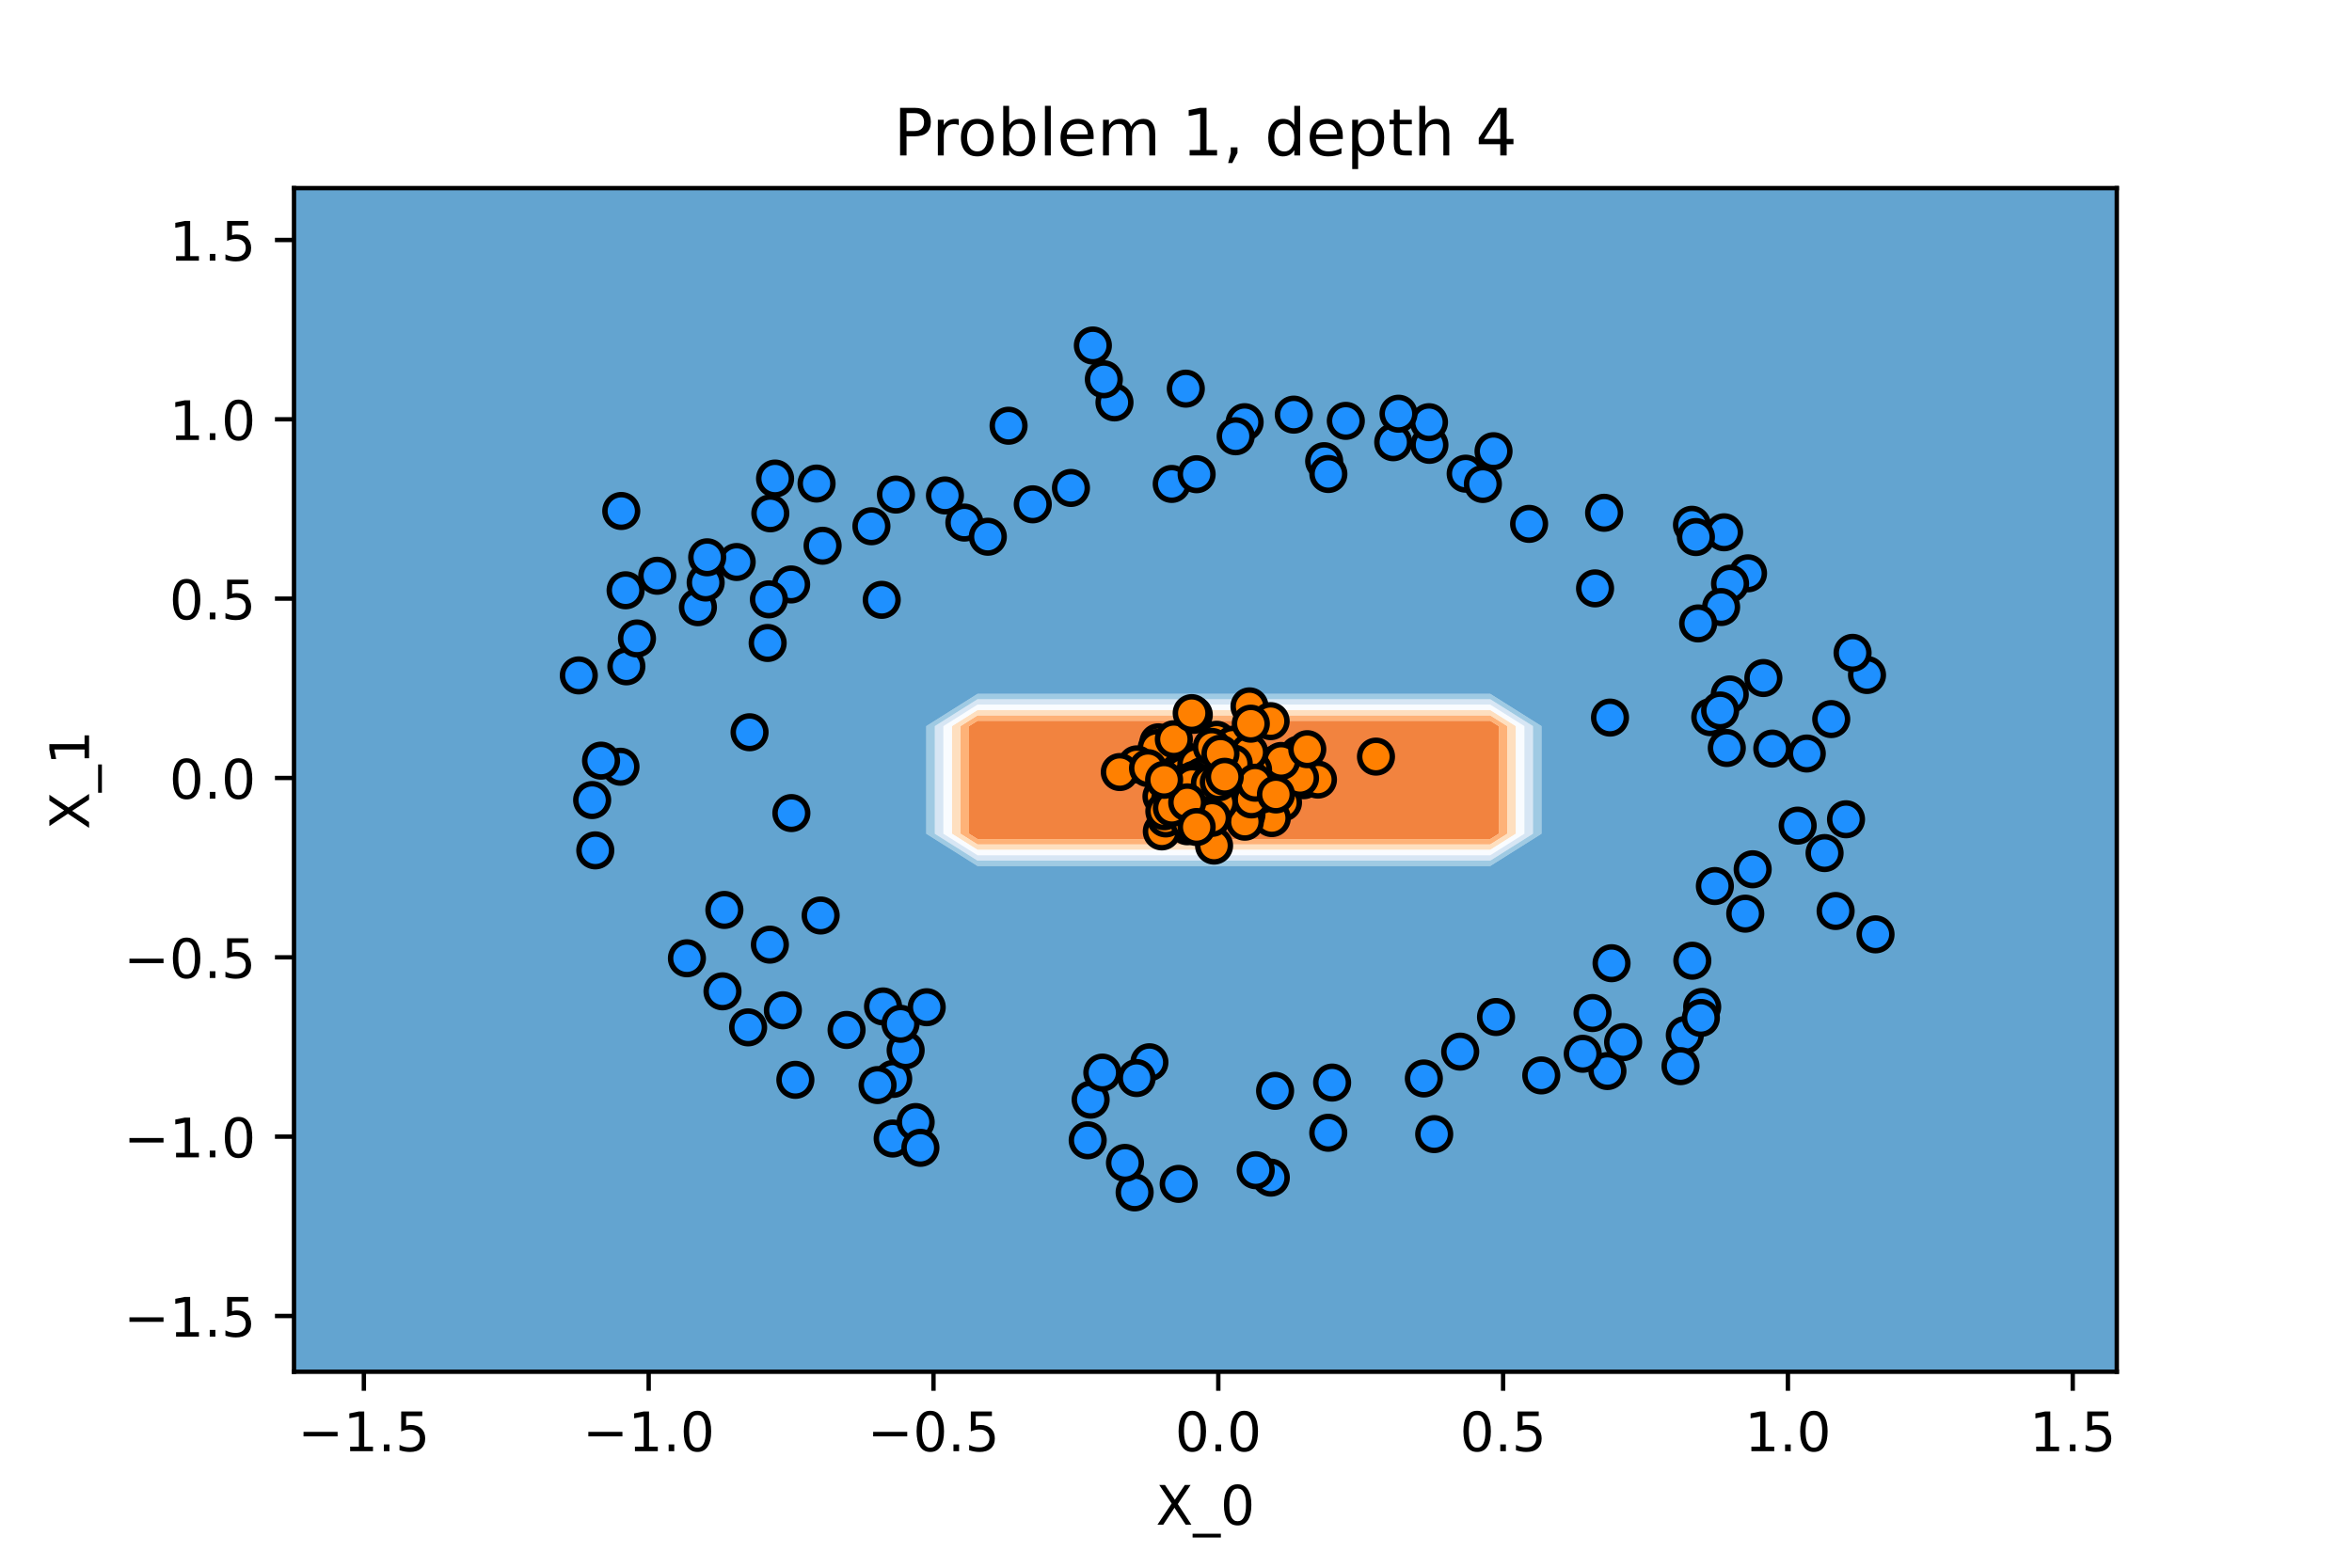 <?xml version="1.0" encoding="utf-8" standalone="no"?>
<!DOCTYPE svg PUBLIC "-//W3C//DTD SVG 1.1//EN"
  "http://www.w3.org/Graphics/SVG/1.1/DTD/svg11.dtd">
<!-- Created with matplotlib (https://matplotlib.org/) -->
<svg height="288pt" version="1.1" viewBox="0 0 432 288" width="432pt" xmlns="http://www.w3.org/2000/svg" xmlns:xlink="http://www.w3.org/1999/xlink">
 <defs>
  <style type="text/css">*{stroke-linecap:butt;stroke-linejoin:round;}</style>
 </defs>
 <g id="figure_1">
  <g id="patch_1">
   <path d="M 0 288 
L 432 288 
L 432 0 
L 0 0 
z
" style="fill:#ffffff;"/>
  </g>
  <g id="axes_1">
   <g id="patch_2">
    <path d="M 54 252 
L 388.8 252 
L 388.8 34.56 
L 54 34.56 
z
" style="fill:#ffffff;"/>
   </g>
   <g id="PathCollection_1">
    <path clip-path="url(#p5d36cb0324)" d="M 179.55 154.152 
L 190.012 154.152 
L 200.475 154.152 
L 210.938 154.152 
L 221.4 154.152 
L 231.863 154.152 
L 242.325 154.152 
L 252.787 154.152 
L 263.25 154.152 
L 273.712 154.152 
L 275.282 153.164 
L 275.282 146.575 
L 275.282 139.985 
L 275.282 133.396 
L 273.712 132.408 
L 263.25 132.408 
L 252.787 132.408 
L 242.325 132.408 
L 231.863 132.408 
L 221.4 132.408 
L 210.938 132.408 
L 200.475 132.408 
L 190.012 132.408 
L 179.55 132.408 
L 177.981 133.396 
L 177.981 139.985 
L 177.981 146.575 
L 177.981 153.164 
z
" style="fill:#ee6410;fill-opacity:0.8;"/>
   </g>
   <g id="PathCollection_2">
    <path clip-path="url(#p5d36cb0324)" d="M 179.55 155.14 
L 190.012 155.14 
L 200.475 155.14 
L 210.938 155.14 
L 221.4 155.14 
L 231.863 155.14 
L 242.325 155.14 
L 252.787 155.14 
L 263.25 155.14 
L 273.712 155.14 
L 276.851 153.164 
L 276.851 146.575 
L 276.851 139.985 
L 276.851 133.396 
L 273.712 131.42 
L 263.25 131.42 
L 252.787 131.42 
L 242.325 131.42 
L 231.863 131.42 
L 221.4 131.42 
L 210.938 131.42 
L 200.475 131.42 
L 190.012 131.42 
L 179.55 131.42 
L 176.411 133.396 
L 176.411 139.985 
L 176.411 146.575 
L 176.411 153.164 
z
M 177.981 153.164 
L 177.981 146.575 
L 177.981 139.985 
L 177.981 133.396 
L 179.55 132.408 
L 190.012 132.408 
L 200.475 132.408 
L 210.938 132.408 
L 221.4 132.408 
L 231.863 132.408 
L 242.325 132.408 
L 252.787 132.408 
L 263.25 132.408 
L 273.712 132.408 
L 275.282 133.396 
L 275.282 139.985 
L 275.282 146.575 
L 275.282 153.164 
L 273.712 154.152 
L 263.25 154.152 
L 252.787 154.152 
L 242.325 154.152 
L 231.863 154.152 
L 221.4 154.152 
L 210.938 154.152 
L 200.475 154.152 
L 190.012 154.152 
L 179.55 154.152 
z
" style="fill:#fd9f56;fill-opacity:0.8;"/>
   </g>
   <g id="PathCollection_3">
    <path clip-path="url(#p5d36cb0324)" d="M 179.55 156.129 
L 190.012 156.129 
L 200.475 156.129 
L 210.938 156.129 
L 221.4 156.129 
L 231.863 156.129 
L 242.325 156.129 
L 252.787 156.129 
L 263.25 156.129 
L 273.712 156.129 
L 278.421 153.164 
L 278.421 146.575 
L 278.421 139.985 
L 278.421 133.396 
L 273.712 130.431 
L 263.25 130.431 
L 252.787 130.431 
L 242.325 130.431 
L 231.863 130.431 
L 221.4 130.431 
L 210.938 130.431 
L 200.475 130.431 
L 190.012 130.431 
L 179.55 130.431 
L 174.842 133.396 
L 174.842 139.985 
L 174.842 146.575 
L 174.842 153.164 
z
M 176.411 153.164 
L 176.411 146.575 
L 176.411 139.985 
L 176.411 133.396 
L 179.55 131.42 
L 190.012 131.42 
L 200.475 131.42 
L 210.938 131.42 
L 221.4 131.42 
L 231.863 131.42 
L 242.325 131.42 
L 252.787 131.42 
L 263.25 131.42 
L 273.712 131.42 
L 276.851 133.396 
L 276.851 139.985 
L 276.851 146.575 
L 276.851 153.164 
L 273.712 155.14 
L 263.25 155.14 
L 252.787 155.14 
L 242.325 155.14 
L 231.863 155.14 
L 221.4 155.14 
L 210.938 155.14 
L 200.475 155.14 
L 190.012 155.14 
L 179.55 155.14 
z
" style="fill:#fdd7af;fill-opacity:0.8;"/>
   </g>
   <g id="PathCollection_4">
    <path clip-path="url(#p5d36cb0324)" d="M 179.55 157.117 
L 190.012 157.117 
L 200.475 157.117 
L 210.938 157.117 
L 221.4 157.117 
L 231.863 157.117 
L 242.325 157.117 
L 252.787 157.117 
L 263.25 157.117 
L 273.712 157.117 
L 279.99 153.164 
L 279.99 146.575 
L 279.99 139.985 
L 279.99 133.396 
L 273.712 129.443 
L 263.25 129.443 
L 252.787 129.443 
L 242.325 129.443 
L 231.863 129.443 
L 221.4 129.443 
L 210.938 129.443 
L 200.475 129.443 
L 190.012 129.443 
L 179.55 129.443 
L 173.273 133.396 
L 173.273 139.985 
L 173.273 146.575 
L 173.273 153.164 
z
M 174.842 153.164 
L 174.842 146.575 
L 174.842 139.985 
L 174.842 133.396 
L 179.55 130.431 
L 190.012 130.431 
L 200.475 130.431 
L 210.938 130.431 
L 221.4 130.431 
L 231.863 130.431 
L 242.325 130.431 
L 252.787 130.431 
L 263.25 130.431 
L 273.712 130.431 
L 278.421 133.396 
L 278.421 139.985 
L 278.421 146.575 
L 278.421 153.164 
L 273.712 156.129 
L 263.25 156.129 
L 252.787 156.129 
L 242.325 156.129 
L 231.863 156.129 
L 221.4 156.129 
L 210.938 156.129 
L 200.475 156.129 
L 190.012 156.129 
L 179.55 156.129 
z
" style="fill:#f7fbff;fill-opacity:0.8;"/>
   </g>
   <g id="PathCollection_5">
    <path clip-path="url(#p5d36cb0324)" d="M 179.55 158.105 
L 190.012 158.105 
L 200.475 158.105 
L 210.938 158.105 
L 221.4 158.105 
L 231.863 158.105 
L 242.325 158.105 
L 252.787 158.105 
L 263.25 158.105 
L 273.712 158.105 
L 281.559 153.164 
L 281.559 146.575 
L 281.559 139.985 
L 281.559 133.396 
L 273.712 128.455 
L 263.25 128.455 
L 252.787 128.455 
L 242.325 128.455 
L 231.863 128.455 
L 221.4 128.455 
L 210.938 128.455 
L 200.475 128.455 
L 190.012 128.455 
L 179.55 128.455 
L 171.703 133.396 
L 171.703 139.985 
L 171.703 146.575 
L 171.703 153.164 
z
M 173.273 153.164 
L 173.273 146.575 
L 173.273 139.985 
L 173.273 133.396 
L 179.55 129.443 
L 190.012 129.443 
L 200.475 129.443 
L 210.938 129.443 
L 221.4 129.443 
L 231.863 129.443 
L 242.325 129.443 
L 252.787 129.443 
L 263.25 129.443 
L 273.712 129.443 
L 279.99 133.396 
L 279.99 139.985 
L 279.99 146.575 
L 279.99 153.164 
L 273.712 157.117 
L 263.25 157.117 
L 252.787 157.117 
L 242.325 157.117 
L 231.863 157.117 
L 221.4 157.117 
L 210.938 157.117 
L 200.475 157.117 
L 190.012 157.117 
L 179.55 157.117 
z
" style="fill:#cde0f1;fill-opacity:0.8;"/>
   </g>
   <g id="PathCollection_6">
    <path clip-path="url(#p5d36cb0324)" d="M 179.55 159.094 
L 190.012 159.094 
L 200.475 159.094 
L 210.938 159.094 
L 221.4 159.094 
L 231.863 159.094 
L 242.325 159.094 
L 252.787 159.094 
L 263.25 159.094 
L 273.712 159.094 
L 283.129 153.164 
L 283.129 146.575 
L 283.129 139.985 
L 283.129 133.396 
L 273.712 127.466 
L 263.25 127.466 
L 252.787 127.466 
L 242.325 127.466 
L 231.863 127.466 
L 221.4 127.466 
L 210.938 127.466 
L 200.475 127.466 
L 190.012 127.466 
L 179.55 127.466 
L 170.134 133.396 
L 170.134 139.985 
L 170.134 146.575 
L 170.134 153.164 
z
M 171.703 153.164 
L 171.703 146.575 
L 171.703 139.985 
L 171.703 133.396 
L 179.55 128.455 
L 190.012 128.455 
L 200.475 128.455 
L 210.938 128.455 
L 221.4 128.455 
L 231.863 128.455 
L 242.325 128.455 
L 252.787 128.455 
L 263.25 128.455 
L 273.712 128.455 
L 281.559 133.396 
L 281.559 139.985 
L 281.559 146.575 
L 281.559 153.164 
L 273.712 158.105 
L 263.25 158.105 
L 252.787 158.105 
L 242.325 158.105 
L 231.863 158.105 
L 221.4 158.105 
L 210.938 158.105 
L 200.475 158.105 
L 190.012 158.105 
L 179.55 158.105 
z
" style="fill:#87bddc;fill-opacity:0.8;"/>
   </g>
   <g id="PathCollection_7">
    <path clip-path="url(#p5d36cb0324)" d="M 64.463 252 
L 74.925 252 
L 85.388 252 
L 95.85 252 
L 106.312 252 
L 116.775 252 
L 127.237 252 
L 137.7 252 
L 148.162 252 
L 158.625 252 
L 169.088 252 
L 179.55 252 
L 190.012 252 
L 200.475 252 
L 210.938 252 
L 221.4 252 
L 231.863 252 
L 242.325 252 
L 252.787 252 
L 263.25 252 
L 273.712 252 
L 284.175 252 
L 294.637 252 
L 305.1 252 
L 315.562 252 
L 326.025 252 
L 336.488 252 
L 346.95 252 
L 357.413 252 
L 367.875 252 
L 378.337 252 
L 388.8 252 
L 388.8 245.411 
L 388.8 238.822 
L 388.8 232.233 
L 388.8 225.644 
L 388.8 219.055 
L 388.8 212.465 
L 388.8 205.876 
L 388.8 199.287 
L 388.8 192.698 
L 388.8 186.109 
L 388.8 179.52 
L 388.8 172.931 
L 388.8 166.342 
L 388.8 159.753 
L 388.8 153.164 
L 388.8 146.575 
L 388.8 139.985 
L 388.8 133.396 
L 388.8 126.807 
L 388.8 120.218 
L 388.8 113.629 
L 388.8 107.04 
L 388.8 100.451 
L 388.8 93.862 
L 388.8 87.273 
L 388.8 80.684 
L 388.8 74.095 
L 388.8 67.505 
L 388.8 60.916 
L 388.8 54.327 
L 388.8 47.738 
L 388.8 41.149 
L 388.8 34.56 
L 378.337 34.56 
L 367.875 34.56 
L 357.413 34.56 
L 346.95 34.56 
L 336.488 34.56 
L 326.025 34.56 
L 315.562 34.56 
L 305.1 34.56 
L 294.637 34.56 
L 284.175 34.56 
L 273.712 34.56 
L 263.25 34.56 
L 252.787 34.56 
L 242.325 34.56 
L 231.863 34.56 
L 221.4 34.56 
L 210.938 34.56 
L 200.475 34.56 
L 190.012 34.56 
L 179.55 34.56 
L 169.088 34.56 
L 158.625 34.56 
L 148.162 34.56 
L 137.7 34.56 
L 127.237 34.56 
L 116.775 34.56 
L 106.312 34.56 
L 95.85 34.56 
L 85.388 34.56 
L 74.925 34.56 
L 64.463 34.56 
L 54 34.56 
L 54 41.149 
L 54 47.738 
L 54 54.327 
L 54 60.916 
L 54 67.505 
L 54 74.095 
L 54 80.684 
L 54 87.273 
L 54 93.862 
L 54 100.451 
L 54 107.04 
L 54 113.629 
L 54 120.218 
L 54 126.807 
L 54 133.396 
L 54 139.985 
L 54 146.575 
L 54 153.164 
L 54 159.753 
L 54 166.342 
L 54 172.931 
L 54 179.52 
L 54 186.109 
L 54 192.698 
L 54 199.287 
L 54 205.876 
L 54 212.465 
L 54 219.055 
L 54 225.644 
L 54 232.233 
L 54 238.822 
L 54 245.411 
L 54 252 
z
M 170.134 153.164 
L 170.134 146.575 
L 170.134 139.985 
L 170.134 133.396 
L 179.55 127.466 
L 190.012 127.466 
L 200.475 127.466 
L 210.938 127.466 
L 221.4 127.466 
L 231.863 127.466 
L 242.325 127.466 
L 252.787 127.466 
L 263.25 127.466 
L 273.712 127.466 
L 283.129 133.396 
L 283.129 139.985 
L 283.129 146.575 
L 283.129 153.164 
L 273.712 159.094 
L 263.25 159.094 
L 252.787 159.094 
L 242.325 159.094 
L 231.863 159.094 
L 221.4 159.094 
L 210.938 159.094 
L 200.475 159.094 
L 190.012 159.094 
L 179.55 159.094 
z
" style="fill:#3d8dc4;fill-opacity:0.8;"/>
   </g>
   <g id="PathCollection_8">
    <defs>
     <path d="M 0 3 
C 0.796 3 1.559 2.684 2.121 2.121 
C 2.684 1.559 3 0.796 3 -0 
C 3 -0.796 2.684 -1.559 2.121 -2.121 
C 1.559 -2.684 0.796 -3 0 -3 
C -0.796 -3 -1.559 -2.684 -2.121 -2.121 
C -2.684 -1.559 -3 -0.796 -3 0 
C -3 0.796 -2.684 1.559 -2.121 2.121 
C -1.559 2.684 -0.796 3 0 3 
z
" id="C0_0_20c6070619"/>
    </defs>
    <g clip-path="url(#p5d36cb0324)">
     <use style="fill:#1e90ff;stroke:#000000;" x="115.051" xlink:href="#C0_0_20c6070619" y="122.412"/>
    </g>
    <g clip-path="url(#p5d36cb0324)">
     <use style="fill:#ff8000;stroke:#000000;" x="223.752" xlink:href="#C0_0_20c6070619" y="143.205"/>
    </g>
    <g clip-path="url(#p5d36cb0324)">
     <use style="fill:#1e90ff;stroke:#000000;" x="295.998" xlink:href="#C0_0_20c6070619" y="176.953"/>
    </g>
    <g clip-path="url(#p5d36cb0324)">
     <use style="fill:#1e90ff;stroke:#000000;" x="200.321" xlink:href="#C0_0_20c6070619" y="202.02"/>
    </g>
    <g clip-path="url(#p5d36cb0324)">
     <use style="fill:#1e90ff;stroke:#000000;" x="274.782" xlink:href="#C0_0_20c6070619" y="186.835"/>
    </g>
    <g clip-path="url(#p5d36cb0324)">
     <use style="fill:#1e90ff;stroke:#000000;" x="310.834" xlink:href="#C0_0_20c6070619" y="176.495"/>
    </g>
    <g clip-path="url(#p5d36cb0324)">
     <use style="fill:#1e90ff;stroke:#000000;" x="292.971" xlink:href="#C0_0_20c6070619" y="108.091"/>
    </g>
    <g clip-path="url(#p5d36cb0324)">
     <use style="fill:#ff8000;stroke:#000000;" x="224.705" xlink:href="#C0_0_20c6070619" y="146.676"/>
    </g>
    <g clip-path="url(#p5d36cb0324)">
     <use style="fill:#1e90ff;stroke:#000000;" x="162.191" xlink:href="#C0_0_20c6070619" y="184.894"/>
    </g>
    <g clip-path="url(#p5d36cb0324)">
     <use style="fill:#ff8000;stroke:#000000;" x="212.988" xlink:href="#C0_0_20c6070619" y="142.025"/>
    </g>
    <g clip-path="url(#p5d36cb0324)">
     <use style="fill:#ff8000;stroke:#000000;" x="226.025" xlink:href="#C0_0_20c6070619" y="139.112"/>
    </g>
    <g clip-path="url(#p5d36cb0324)">
     <use style="fill:#1e90ff;stroke:#000000;" x="199.782" xlink:href="#C0_0_20c6070619" y="209.485"/>
    </g>
    <g clip-path="url(#p5d36cb0324)">
     <use style="fill:#1e90ff;stroke:#000000;" x="208.403" xlink:href="#C0_0_20c6070619" y="219.055"/>
    </g>
    <g clip-path="url(#p5d36cb0324)">
     <use style="fill:#1e90ff;stroke:#000000;" x="145.31" xlink:href="#C0_0_20c6070619" y="107.369"/>
    </g>
    <g clip-path="url(#p5d36cb0324)">
     <use style="fill:#1e90ff;stroke:#000000;" x="206.63" xlink:href="#C0_0_20c6070619" y="213.638"/>
    </g>
    <g clip-path="url(#p5d36cb0324)">
     <use style="fill:#ff8000;stroke:#000000;" x="215.306" xlink:href="#C0_0_20c6070619" y="148.229"/>
    </g>
    <g clip-path="url(#p5d36cb0324)">
     <use style="fill:#1e90ff;stroke:#000000;" x="321.919" xlink:href="#C0_0_20c6070619" y="159.691"/>
    </g>
    <g clip-path="url(#p5d36cb0324)">
     <use style="fill:#1e90ff;stroke:#000000;" x="164.058" xlink:href="#C0_0_20c6070619" y="198.21"/>
    </g>
    <g clip-path="url(#p5d36cb0324)">
     <use style="fill:#ff8000;stroke:#000000;" x="230.18" xlink:href="#C0_0_20c6070619" y="142.397"/>
    </g>
    <g clip-path="url(#p5d36cb0324)">
     <use style="fill:#ff8000;stroke:#000000;" x="223.475" xlink:href="#C0_0_20c6070619" y="135.907"/>
    </g>
    <g clip-path="url(#p5d36cb0324)">
     <use style="fill:#ff8000;stroke:#000000;" x="221.476" xlink:href="#C0_0_20c6070619" y="146.722"/>
    </g>
    <g clip-path="url(#p5d36cb0324)">
     <use style="fill:#ff8000;stroke:#000000;" x="232.914" xlink:href="#C0_0_20c6070619" y="141.772"/>
    </g>
    <g clip-path="url(#p5d36cb0324)">
     <use style="fill:#1e90ff;stroke:#000000;" x="337.156" xlink:href="#C0_0_20c6070619" y="167.36"/>
    </g>
    <g clip-path="url(#p5d36cb0324)">
     <use style="fill:#ff8000;stroke:#000000;" x="222.993" xlink:href="#C0_0_20c6070619" y="155.344"/>
    </g>
    <g clip-path="url(#p5d36cb0324)">
     <use style="fill:#1e90ff;stroke:#000000;" x="237.636" xlink:href="#C0_0_20c6070619" y="76.172"/>
    </g>
    <g clip-path="url(#p5d36cb0324)">
     <use style="fill:#ff8000;stroke:#000000;" x="217.085" xlink:href="#C0_0_20c6070619" y="147.079"/>
    </g>
    <g clip-path="url(#p5d36cb0324)">
     <use style="fill:#ff8000;stroke:#000000;" x="214.607" xlink:href="#C0_0_20c6070619" y="137.272"/>
    </g>
    <g clip-path="url(#p5d36cb0324)">
     <use style="fill:#ff8000;stroke:#000000;" x="238.532" xlink:href="#C0_0_20c6070619" y="138.623"/>
    </g>
    <g clip-path="url(#p5d36cb0324)">
     <use style="fill:#1e90ff;stroke:#000000;" x="268.2" xlink:href="#C0_0_20c6070619" y="193.196"/>
    </g>
    <g clip-path="url(#p5d36cb0324)">
     <use style="fill:#1e90ff;stroke:#000000;" x="137.41" xlink:href="#C0_0_20c6070619" y="188.739"/>
    </g>
    <g clip-path="url(#p5d36cb0324)">
     <use style="fill:#ff8000;stroke:#000000;" x="239.687" xlink:href="#C0_0_20c6070619" y="143.162"/>
    </g>
    <g clip-path="url(#p5d36cb0324)">
     <use style="fill:#1e90ff;stroke:#000000;" x="113.963" xlink:href="#C0_0_20c6070619" y="140.857"/>
    </g>
    <g clip-path="url(#p5d36cb0324)">
     <use style="fill:#1e90ff;stroke:#000000;" x="320.558" xlink:href="#C0_0_20c6070619" y="167.849"/>
    </g>
    <g clip-path="url(#p5d36cb0324)">
     <use style="fill:#ff8000;stroke:#000000;" x="225.142" xlink:href="#C0_0_20c6070619" y="141.661"/>
    </g>
    <g clip-path="url(#p5d36cb0324)">
     <use style="fill:#1e90ff;stroke:#000000;" x="298.123" xlink:href="#C0_0_20c6070619" y="191.451"/>
    </g>
    <g clip-path="url(#p5d36cb0324)">
     <use style="fill:#1e90ff;stroke:#000000;" x="149.982" xlink:href="#C0_0_20c6070619" y="88.835"/>
    </g>
    <g clip-path="url(#p5d36cb0324)">
     <use style="fill:#ff8000;stroke:#000000;" x="224.048" xlink:href="#C0_0_20c6070619" y="142.646"/>
    </g>
    <g clip-path="url(#p5d36cb0324)">
     <use style="fill:#ff8000;stroke:#000000;" x="223.812" xlink:href="#C0_0_20c6070619" y="142.733"/>
    </g>
    <g clip-path="url(#p5d36cb0324)">
     <use style="fill:#1e90ff;stroke:#000000;" x="189.691" xlink:href="#C0_0_20c6070619" y="92.649"/>
    </g>
    <g clip-path="url(#p5d36cb0324)">
     <use style="fill:#ff8000;stroke:#000000;" x="238.741" xlink:href="#C0_0_20c6070619" y="141.256"/>
    </g>
    <g clip-path="url(#p5d36cb0324)">
     <use style="fill:#ff8000;stroke:#000000;" x="223.181" xlink:href="#C0_0_20c6070619" y="141.123"/>
    </g>
    <g clip-path="url(#p5d36cb0324)">
     <use style="fill:#1e90ff;stroke:#000000;" x="336.351" xlink:href="#C0_0_20c6070619" y="132.101"/>
    </g>
    <g clip-path="url(#p5d36cb0324)">
     <use style="fill:#1e90ff;stroke:#000000;" x="269.208" xlink:href="#C0_0_20c6070619" y="87.02"/>
    </g>
    <g clip-path="url(#p5d36cb0324)">
     <use style="fill:#ff8000;stroke:#000000;" x="224.979" xlink:href="#C0_0_20c6070619" y="144.955"/>
    </g>
    <g clip-path="url(#p5d36cb0324)">
     <use style="fill:#ff8000;stroke:#000000;" x="239.433" xlink:href="#C0_0_20c6070619" y="143.33"/>
    </g>
    <g clip-path="url(#p5d36cb0324)">
     <use style="fill:#ff8000;stroke:#000000;" x="218.401" xlink:href="#C0_0_20c6070619" y="141.3"/>
    </g>
    <g clip-path="url(#p5d36cb0324)">
     <use style="fill:#ff8000;stroke:#000000;" x="252.731" xlink:href="#C0_0_20c6070619" y="138.998"/>
    </g>
    <g clip-path="url(#p5d36cb0324)">
     <use style="fill:#ff8000;stroke:#000000;" x="223.175" xlink:href="#C0_0_20c6070619" y="140.469"/>
    </g>
    <g clip-path="url(#p5d36cb0324)">
     <use style="fill:#1e90ff;stroke:#000000;" x="233.411" xlink:href="#C0_0_20c6070619" y="216.341"/>
    </g>
    <g clip-path="url(#p5d36cb0324)">
     <use style="fill:#1e90ff;stroke:#000000;" x="243.964" xlink:href="#C0_0_20c6070619" y="208.1"/>
    </g>
    <g clip-path="url(#p5d36cb0324)">
     <use style="fill:#ff8000;stroke:#000000;" x="228.378" xlink:href="#C0_0_20c6070619" y="140.694"/>
    </g>
    <g clip-path="url(#p5d36cb0324)">
     <use style="fill:#1e90ff;stroke:#000000;" x="295.243" xlink:href="#C0_0_20c6070619" y="196.762"/>
    </g>
    <g clip-path="url(#p5d36cb0324)">
     <use style="fill:#ff8000;stroke:#000000;" x="229.499" xlink:href="#C0_0_20c6070619" y="129.767"/>
    </g>
    <g clip-path="url(#p5d36cb0324)">
     <use style="fill:#ff8000;stroke:#000000;" x="220.018" xlink:href="#C0_0_20c6070619" y="140.753"/>
    </g>
    <g clip-path="url(#p5d36cb0324)">
     <use style="fill:#ff8000;stroke:#000000;" x="212.171" xlink:href="#C0_0_20c6070619" y="140.624"/>
    </g>
    <g clip-path="url(#p5d36cb0324)">
     <use style="fill:#ff8000;stroke:#000000;" x="225.051" xlink:href="#C0_0_20c6070619" y="143.176"/>
    </g>
    <g clip-path="url(#p5d36cb0324)">
     <use style="fill:#ff8000;stroke:#000000;" x="242.072" xlink:href="#C0_0_20c6070619" y="143.219"/>
    </g>
    <g clip-path="url(#p5d36cb0324)">
     <use style="fill:#1e90ff;stroke:#000000;" x="243.215" xlink:href="#C0_0_20c6070619" y="84.722"/>
    </g>
    <g clip-path="url(#p5d36cb0324)">
     <use style="fill:#ff8000;stroke:#000000;" x="229.221" xlink:href="#C0_0_20c6070619" y="145.473"/>
    </g>
    <g clip-path="url(#p5d36cb0324)">
     <use style="fill:#1e90ff;stroke:#000000;" x="141.487" xlink:href="#C0_0_20c6070619" y="94.303"/>
    </g>
    <g clip-path="url(#p5d36cb0324)">
     <use style="fill:#ff8000;stroke:#000000;" x="224.309" xlink:href="#C0_0_20c6070619" y="143.109"/>
    </g>
    <g clip-path="url(#p5d36cb0324)">
     <use style="fill:#1e90ff;stroke:#000000;" x="155.494" xlink:href="#C0_0_20c6070619" y="189.211"/>
    </g>
    <g clip-path="url(#p5d36cb0324)">
     <use style="fill:#1e90ff;stroke:#000000;" x="321.067" xlink:href="#C0_0_20c6070619" y="105.324"/>
    </g>
    <g clip-path="url(#p5d36cb0324)">
     <use style="fill:#1e90ff;stroke:#000000;" x="146.089" xlink:href="#C0_0_20c6070619" y="198.379"/>
    </g>
    <g clip-path="url(#p5d36cb0324)">
     <use style="fill:#ff8000;stroke:#000000;" x="228.574" xlink:href="#C0_0_20c6070619" y="139.742"/>
    </g>
    <g clip-path="url(#p5d36cb0324)">
     <use style="fill:#1e90ff;stroke:#000000;" x="143.793" xlink:href="#C0_0_20c6070619" y="185.602"/>
    </g>
    <g clip-path="url(#p5d36cb0324)">
     <use style="fill:#ff8000;stroke:#000000;" x="215.753" xlink:href="#C0_0_20c6070619" y="142.249"/>
    </g>
    <g clip-path="url(#p5d36cb0324)">
     <use style="fill:#1e90ff;stroke:#000000;" x="109.341" xlink:href="#C0_0_20c6070619" y="156.224"/>
    </g>
    <g clip-path="url(#p5d36cb0324)">
     <use style="fill:#ff8000;stroke:#000000;" x="220.671" xlink:href="#C0_0_20c6070619" y="143.611"/>
    </g>
    <g clip-path="url(#p5d36cb0324)">
     <use style="fill:#1e90ff;stroke:#000000;" x="133.05" xlink:href="#C0_0_20c6070619" y="167.164"/>
    </g>
    <g clip-path="url(#p5d36cb0324)">
     <use style="fill:#ff8000;stroke:#000000;" x="216.854" xlink:href="#C0_0_20c6070619" y="139.261"/>
    </g>
    <g clip-path="url(#p5d36cb0324)">
     <use style="fill:#ff8000;stroke:#000000;" x="223.824" xlink:href="#C0_0_20c6070619" y="142.441"/>
    </g>
    <g clip-path="url(#p5d36cb0324)">
     <use style="fill:#1e90ff;stroke:#000000;" x="126.17" xlink:href="#C0_0_20c6070619" y="176.046"/>
    </g>
    <g clip-path="url(#p5d36cb0324)">
     <use style="fill:#1e90ff;stroke:#000000;" x="312.647" xlink:href="#C0_0_20c6070619" y="184.977"/>
    </g>
    <g clip-path="url(#p5d36cb0324)">
     <use style="fill:#ff8000;stroke:#000000;" x="234.713" xlink:href="#C0_0_20c6070619" y="140.189"/>
    </g>
    <g clip-path="url(#p5d36cb0324)">
     <use style="fill:#1e90ff;stroke:#000000;" x="263.425" xlink:href="#C0_0_20c6070619" y="208.348"/>
    </g>
    <g clip-path="url(#p5d36cb0324)">
     <use style="fill:#ff8000;stroke:#000000;" x="224.699" xlink:href="#C0_0_20c6070619" y="143.278"/>
    </g>
    <g clip-path="url(#p5d36cb0324)">
     <use style="fill:#ff8000;stroke:#000000;" x="230.431" xlink:href="#C0_0_20c6070619" y="145.465"/>
    </g>
    <g clip-path="url(#p5d36cb0324)">
     <use style="fill:#ff8000;stroke:#000000;" x="220.699" xlink:href="#C0_0_20c6070619" y="145.235"/>
    </g>
    <g clip-path="url(#p5d36cb0324)">
     <use style="fill:#1e90ff;stroke:#000000;" x="317.71" xlink:href="#C0_0_20c6070619" y="127.574"/>
    </g>
    <g clip-path="url(#p5d36cb0324)">
     <use style="fill:#1e90ff;stroke:#000000;" x="135.309" xlink:href="#C0_0_20c6070619" y="103.248"/>
    </g>
    <g clip-path="url(#p5d36cb0324)">
     <use style="fill:#ff8000;stroke:#000000;" x="213.33" xlink:href="#C0_0_20c6070619" y="146.314"/>
    </g>
    <g clip-path="url(#p5d36cb0324)">
     <use style="fill:#1e90ff;stroke:#000000;" x="283.093" xlink:href="#C0_0_20c6070619" y="197.565"/>
    </g>
    <g clip-path="url(#p5d36cb0324)">
     <use style="fill:#ff8000;stroke:#000000;" x="223.429" xlink:href="#C0_0_20c6070619" y="142.97"/>
    </g>
    <g clip-path="url(#p5d36cb0324)">
     <use style="fill:#ff8000;stroke:#000000;" x="221.632" xlink:href="#C0_0_20c6070619" y="145.944"/>
    </g>
    <g clip-path="url(#p5d36cb0324)">
     <use style="fill:#ff8000;stroke:#000000;" x="235.65" xlink:href="#C0_0_20c6070619" y="147.429"/>
    </g>
    <g clip-path="url(#p5d36cb0324)">
     <use style="fill:#ff8000;stroke:#000000;" x="218.08" xlink:href="#C0_0_20c6070619" y="151.791"/>
    </g>
    <g clip-path="url(#p5d36cb0324)">
     <use style="fill:#1e90ff;stroke:#000000;" x="215.214" xlink:href="#C0_0_20c6070619" y="88.904"/>
    </g>
    <g clip-path="url(#p5d36cb0324)">
     <use style="fill:#ff8000;stroke:#000000;" x="223.825" xlink:href="#C0_0_20c6070619" y="143.325"/>
    </g>
    <g clip-path="url(#p5d36cb0324)">
     <use style="fill:#1e90ff;stroke:#000000;" x="137.674" xlink:href="#C0_0_20c6070619" y="134.522"/>
    </g>
    <g clip-path="url(#p5d36cb0324)">
     <use style="fill:#1e90ff;stroke:#000000;" x="294.635" xlink:href="#C0_0_20c6070619" y="94.205"/>
    </g>
    <g clip-path="url(#p5d36cb0324)">
     <use style="fill:#1e90ff;stroke:#000000;" x="110.4" xlink:href="#C0_0_20c6070619" y="139.738"/>
    </g>
    <g clip-path="url(#p5d36cb0324)">
     <use style="fill:#1e90ff;stroke:#000000;" x="317.168" xlink:href="#C0_0_20c6070619" y="137.417"/>
    </g>
    <g clip-path="url(#p5d36cb0324)">
     <use style="fill:#1e90ff;stroke:#000000;" x="317.765" xlink:href="#C0_0_20c6070619" y="107.229"/>
    </g>
    <g clip-path="url(#p5d36cb0324)">
     <use style="fill:#ff8000;stroke:#000000;" x="217.305" xlink:href="#C0_0_20c6070619" y="142.123"/>
    </g>
    <g clip-path="url(#p5d36cb0324)">
     <use style="fill:#ff8000;stroke:#000000;" x="212.76" xlink:href="#C0_0_20c6070619" y="136.374"/>
    </g>
    <g clip-path="url(#p5d36cb0324)">
     <use style="fill:#1e90ff;stroke:#000000;" x="120.72" xlink:href="#C0_0_20c6070619" y="105.773"/>
    </g>
    <g clip-path="url(#p5d36cb0324)">
     <use style="fill:#ff8000;stroke:#000000;" x="224.27" xlink:href="#C0_0_20c6070619" y="141.407"/>
    </g>
    <g clip-path="url(#p5d36cb0324)">
     <use style="fill:#1e90ff;stroke:#000000;" x="164.561" xlink:href="#C0_0_20c6070619" y="90.854"/>
    </g>
    <g clip-path="url(#p5d36cb0324)">
     <use style="fill:#1e90ff;stroke:#000000;" x="108.761" xlink:href="#C0_0_20c6070619" y="146.979"/>
    </g>
    <g clip-path="url(#p5d36cb0324)">
     <use style="fill:#ff8000;stroke:#000000;" x="223.708" xlink:href="#C0_0_20c6070619" y="143.038"/>
    </g>
    <g clip-path="url(#p5d36cb0324)">
     <use style="fill:#ff8000;stroke:#000000;" x="212.455" xlink:href="#C0_0_20c6070619" y="137.421"/>
    </g>
    <g clip-path="url(#p5d36cb0324)">
     <use style="fill:#1e90ff;stroke:#000000;" x="217.801" xlink:href="#C0_0_20c6070619" y="71.4"/>
    </g>
    <g clip-path="url(#p5d36cb0324)">
     <use style="fill:#ff8000;stroke:#000000;" x="238.782" xlink:href="#C0_0_20c6070619" y="142.92"/>
    </g>
    <g clip-path="url(#p5d36cb0324)">
     <use style="fill:#1e90ff;stroke:#000000;" x="166.344" xlink:href="#C0_0_20c6070619" y="192.935"/>
    </g>
    <g clip-path="url(#p5d36cb0324)">
     <use style="fill:#ff8000;stroke:#000000;" x="214.932" xlink:href="#C0_0_20c6070619" y="146.896"/>
    </g>
    <g clip-path="url(#p5d36cb0324)">
     <use style="fill:#ff8000;stroke:#000000;" x="220.264" xlink:href="#C0_0_20c6070619" y="143.288"/>
    </g>
    <g clip-path="url(#p5d36cb0324)">
     <use style="fill:#1e90ff;stroke:#000000;" x="165.404" xlink:href="#C0_0_20c6070619" y="188.086"/>
    </g>
    <g clip-path="url(#p5d36cb0324)">
     <use style="fill:#ff8000;stroke:#000000;" x="217.991" xlink:href="#C0_0_20c6070619" y="144.532"/>
    </g>
    <g clip-path="url(#p5d36cb0324)">
     <use style="fill:#ff8000;stroke:#000000;" x="222.769" xlink:href="#C0_0_20c6070619" y="142.914"/>
    </g>
    <g clip-path="url(#p5d36cb0324)">
     <use style="fill:#ff8000;stroke:#000000;" x="219.312" xlink:href="#C0_0_20c6070619" y="142.287"/>
    </g>
    <g clip-path="url(#p5d36cb0324)">
     <use style="fill:#ff8000;stroke:#000000;" x="235.326" xlink:href="#C0_0_20c6070619" y="139.797"/>
    </g>
    <g clip-path="url(#p5d36cb0324)">
     <use style="fill:#1e90ff;stroke:#000000;" x="342.919" xlink:href="#C0_0_20c6070619" y="124.006"/>
    </g>
    <g clip-path="url(#p5d36cb0324)">
     <use style="fill:#1e90ff;stroke:#000000;" x="161.951" xlink:href="#C0_0_20c6070619" y="110.196"/>
    </g>
    <g clip-path="url(#p5d36cb0324)">
     <use style="fill:#1e90ff;stroke:#000000;" x="314.13" xlink:href="#C0_0_20c6070619" y="131.75"/>
    </g>
    <g clip-path="url(#p5d36cb0324)">
     <use style="fill:#ff8000;stroke:#000000;" x="208.788" xlink:href="#C0_0_20c6070619" y="140.424"/>
    </g>
    <g clip-path="url(#p5d36cb0324)">
     <use style="fill:#ff8000;stroke:#000000;" x="217.813" xlink:href="#C0_0_20c6070619" y="144.507"/>
    </g>
    <g clip-path="url(#p5d36cb0324)">
     <use style="fill:#1e90ff;stroke:#000000;" x="185.25" xlink:href="#C0_0_20c6070619" y="78.212"/>
    </g>
    <g clip-path="url(#p5d36cb0324)">
     <use style="fill:#ff8000;stroke:#000000;" x="228.196" xlink:href="#C0_0_20c6070619" y="144.989"/>
    </g>
    <g clip-path="url(#p5d36cb0324)">
     <use style="fill:#ff8000;stroke:#000000;" x="224.963" xlink:href="#C0_0_20c6070619" y="143.407"/>
    </g>
    <g clip-path="url(#p5d36cb0324)">
     <use style="fill:#ff8000;stroke:#000000;" x="224.502" xlink:href="#C0_0_20c6070619" y="142.954"/>
    </g>
    <g clip-path="url(#p5d36cb0324)">
     <use style="fill:#ff8000;stroke:#000000;" x="225.536" xlink:href="#C0_0_20c6070619" y="144.463"/>
    </g>
    <g clip-path="url(#p5d36cb0324)">
     <use style="fill:#1e90ff;stroke:#000000;" x="161.186" xlink:href="#C0_0_20c6070619" y="199.34"/>
    </g>
    <g clip-path="url(#p5d36cb0324)">
     <use style="fill:#1e90ff;stroke:#000000;" x="255.899" xlink:href="#C0_0_20c6070619" y="81.247"/>
    </g>
    <g clip-path="url(#p5d36cb0324)">
     <use style="fill:#1e90ff;stroke:#000000;" x="314.976" xlink:href="#C0_0_20c6070619" y="162.775"/>
    </g>
    <g clip-path="url(#p5d36cb0324)">
     <use style="fill:#ff8000;stroke:#000000;" x="230.442" xlink:href="#C0_0_20c6070619" y="144.478"/>
    </g>
    <g clip-path="url(#p5d36cb0324)">
     <use style="fill:#1e90ff;stroke:#000000;" x="344.483" xlink:href="#C0_0_20c6070619" y="171.65"/>
    </g>
    <g clip-path="url(#p5d36cb0324)">
     <use style="fill:#ff8000;stroke:#000000;" x="224.375" xlink:href="#C0_0_20c6070619" y="145.286"/>
    </g>
    <g clip-path="url(#p5d36cb0324)">
     <use style="fill:#1e90ff;stroke:#000000;" x="116.994" xlink:href="#C0_0_20c6070619" y="117.293"/>
    </g>
    <g clip-path="url(#p5d36cb0324)">
     <use style="fill:#1e90ff;stroke:#000000;" x="290.708" xlink:href="#C0_0_20c6070619" y="193.592"/>
    </g>
    <g clip-path="url(#p5d36cb0324)">
     <use style="fill:#1e90ff;stroke:#000000;" x="316.67" xlink:href="#C0_0_20c6070619" y="97.789"/>
    </g>
    <g clip-path="url(#p5d36cb0324)">
     <use style="fill:#ff8000;stroke:#000000;" x="233.381" xlink:href="#C0_0_20c6070619" y="132.481"/>
    </g>
    <g clip-path="url(#p5d36cb0324)">
     <use style="fill:#ff8000;stroke:#000000;" x="223.938" xlink:href="#C0_0_20c6070619" y="142.636"/>
    </g>
    <g clip-path="url(#p5d36cb0324)">
     <use style="fill:#ff8000;stroke:#000000;" x="225.859" xlink:href="#C0_0_20c6070619" y="141.497"/>
    </g>
    <g clip-path="url(#p5d36cb0324)">
     <use style="fill:#ff8000;stroke:#000000;" x="205.676" xlink:href="#C0_0_20c6070619" y="141.833"/>
    </g>
    <g clip-path="url(#p5d36cb0324)">
     <use style="fill:#ff8000;stroke:#000000;" x="223.381" xlink:href="#C0_0_20c6070619" y="146.008"/>
    </g>
    <g clip-path="url(#p5d36cb0324)">
     <use style="fill:#1e90ff;stroke:#000000;" x="325.525" xlink:href="#C0_0_20c6070619" y="137.525"/>
    </g>
    <g clip-path="url(#p5d36cb0324)">
     <use style="fill:#1e90ff;stroke:#000000;" x="228.604" xlink:href="#C0_0_20c6070619" y="77.562"/>
    </g>
    <g clip-path="url(#p5d36cb0324)">
     <use style="fill:#1e90ff;stroke:#000000;" x="331.857" xlink:href="#C0_0_20c6070619" y="138.429"/>
    </g>
    <g clip-path="url(#p5d36cb0324)">
     <use style="fill:#1e90ff;stroke:#000000;" x="170.213" xlink:href="#C0_0_20c6070619" y="185.038"/>
    </g>
    <g clip-path="url(#p5d36cb0324)">
     <use style="fill:#ff8000;stroke:#000000;" x="216.12" xlink:href="#C0_0_20c6070619" y="147.261"/>
    </g>
    <g clip-path="url(#p5d36cb0324)">
     <use style="fill:#ff8000;stroke:#000000;" x="233.597" xlink:href="#C0_0_20c6070619" y="150.29"/>
    </g>
    <g clip-path="url(#p5d36cb0324)">
     <use style="fill:#1e90ff;stroke:#000000;" x="141.406" xlink:href="#C0_0_20c6070619" y="173.54"/>
    </g>
    <g clip-path="url(#p5d36cb0324)">
     <use style="fill:#1e90ff;stroke:#000000;" x="141.225" xlink:href="#C0_0_20c6070619" y="110.108"/>
    </g>
    <g clip-path="url(#p5d36cb0324)">
     <use style="fill:#1e90ff;stroke:#000000;" x="309.457" xlink:href="#C0_0_20c6070619" y="190.16"/>
    </g>
    <g clip-path="url(#p5d36cb0324)">
     <use style="fill:#1e90ff;stroke:#000000;" x="163.959" xlink:href="#C0_0_20c6070619" y="209.16"/>
    </g>
    <g clip-path="url(#p5d36cb0324)">
     <use style="fill:#ff8000;stroke:#000000;" x="219.743" xlink:href="#C0_0_20c6070619" y="140.343"/>
    </g>
    <g clip-path="url(#p5d36cb0324)">
     <use style="fill:#1e90ff;stroke:#000000;" x="340.268" xlink:href="#C0_0_20c6070619" y="119.937"/>
    </g>
    <g clip-path="url(#p5d36cb0324)">
     <use style="fill:#1e90ff;stroke:#000000;" x="168.184" xlink:href="#C0_0_20c6070619" y="206.133"/>
    </g>
    <g clip-path="url(#p5d36cb0324)">
     <use style="fill:#1e90ff;stroke:#000000;" x="295.714" xlink:href="#C0_0_20c6070619" y="131.828"/>
    </g>
    <g clip-path="url(#p5d36cb0324)">
     <use style="fill:#ff8000;stroke:#000000;" x="220.722" xlink:href="#C0_0_20c6070619" y="142.602"/>
    </g>
    <g clip-path="url(#p5d36cb0324)">
     <use style="fill:#ff8000;stroke:#000000;" x="210.861" xlink:href="#C0_0_20c6070619" y="141.12"/>
    </g>
    <g clip-path="url(#p5d36cb0324)">
     <use style="fill:#ff8000;stroke:#000000;" x="228.062" xlink:href="#C0_0_20c6070619" y="141.152"/>
    </g>
    <g clip-path="url(#p5d36cb0324)">
     <use style="fill:#1e90ff;stroke:#000000;" x="310.768" xlink:href="#C0_0_20c6070619" y="96.408"/>
    </g>
    <g clip-path="url(#p5d36cb0324)">
     <use style="fill:#ff8000;stroke:#000000;" x="221.107" xlink:href="#C0_0_20c6070619" y="148.131"/>
    </g>
    <g clip-path="url(#p5d36cb0324)">
     <use style="fill:#1e90ff;stroke:#000000;" x="247.191" xlink:href="#C0_0_20c6070619" y="77.317"/>
    </g>
    <g clip-path="url(#p5d36cb0324)">
     <use style="fill:#ff8000;stroke:#000000;" x="219.268" xlink:href="#C0_0_20c6070619" y="131.325"/>
    </g>
    <g clip-path="url(#p5d36cb0324)">
     <use style="fill:#1e90ff;stroke:#000000;" x="202.469" xlink:href="#C0_0_20c6070619" y="197.047"/>
    </g>
    <g clip-path="url(#p5d36cb0324)">
     <use style="fill:#1e90ff;stroke:#000000;" x="114.11" xlink:href="#C0_0_20c6070619" y="93.874"/>
    </g>
    <g clip-path="url(#p5d36cb0324)">
     <use style="fill:#1e90ff;stroke:#000000;" x="292.507" xlink:href="#C0_0_20c6070619" y="186.106"/>
    </g>
    <g clip-path="url(#p5d36cb0324)">
     <use style="fill:#1e90ff;stroke:#000000;" x="244.674" xlink:href="#C0_0_20c6070619" y="198.881"/>
    </g>
    <g clip-path="url(#p5d36cb0324)">
     <use style="fill:#ff8000;stroke:#000000;" x="225.067" xlink:href="#C0_0_20c6070619" y="146.015"/>
    </g>
    <g clip-path="url(#p5d36cb0324)">
     <use style="fill:#1e90ff;stroke:#000000;" x="173.566" xlink:href="#C0_0_20c6070619" y="91.015"/>
    </g>
    <g clip-path="url(#p5d36cb0324)">
     <use style="fill:#1e90ff;stroke:#000000;" x="323.885" xlink:href="#C0_0_20c6070619" y="124.56"/>
    </g>
    <g clip-path="url(#p5d36cb0324)">
     <use style="fill:#ff8000;stroke:#000000;" x="240.113" xlink:href="#C0_0_20c6070619" y="137.634"/>
    </g>
    <g clip-path="url(#p5d36cb0324)">
     <use style="fill:#ff8000;stroke:#000000;" x="228.942" xlink:href="#C0_0_20c6070619" y="149.64"/>
    </g>
    <g clip-path="url(#p5d36cb0324)">
     <use style="fill:#ff8000;stroke:#000000;" x="227.758" xlink:href="#C0_0_20c6070619" y="144.959"/>
    </g>
    <g clip-path="url(#p5d36cb0324)">
     <use style="fill:#1e90ff;stroke:#000000;" x="339.065" xlink:href="#C0_0_20c6070619" y="150.509"/>
    </g>
    <g clip-path="url(#p5d36cb0324)">
     <use style="fill:#ff8000;stroke:#000000;" x="215.605" xlink:href="#C0_0_20c6070619" y="135.807"/>
    </g>
    <g clip-path="url(#p5d36cb0324)">
     <use style="fill:#ff8000;stroke:#000000;" x="224.526" xlink:href="#C0_0_20c6070619" y="144.879"/>
    </g>
    <g clip-path="url(#p5d36cb0324)">
     <use style="fill:#1e90ff;stroke:#000000;" x="177.13" xlink:href="#C0_0_20c6070619" y="96.003"/>
    </g>
    <g clip-path="url(#p5d36cb0324)">
     <use style="fill:#ff8000;stroke:#000000;" x="213.396" xlink:href="#C0_0_20c6070619" y="152.736"/>
    </g>
    <g clip-path="url(#p5d36cb0324)">
     <use style="fill:#1e90ff;stroke:#000000;" x="315.945" xlink:href="#C0_0_20c6070619" y="130.52"/>
    </g>
    <g clip-path="url(#p5d36cb0324)">
     <use style="fill:#ff8000;stroke:#000000;" x="230.157" xlink:href="#C0_0_20c6070619" y="141.44"/>
    </g>
    <g clip-path="url(#p5d36cb0324)">
     <use style="fill:#1e90ff;stroke:#000000;" x="311.494" xlink:href="#C0_0_20c6070619" y="98.664"/>
    </g>
    <g clip-path="url(#p5d36cb0324)">
     <use style="fill:#1e90ff;stroke:#000000;" x="262.547" xlink:href="#C0_0_20c6070619" y="81.724"/>
    </g>
    <g clip-path="url(#p5d36cb0324)">
     <use style="fill:#ff8000;stroke:#000000;" x="227.484" xlink:href="#C0_0_20c6070619" y="146.519"/>
    </g>
    <g clip-path="url(#p5d36cb0324)">
     <use style="fill:#ff8000;stroke:#000000;" x="225.116" xlink:href="#C0_0_20c6070619" y="144.188"/>
    </g>
    <g clip-path="url(#p5d36cb0324)">
     <use style="fill:#ff8000;stroke:#000000;" x="226.43" xlink:href="#C0_0_20c6070619" y="136.82"/>
    </g>
    <g clip-path="url(#p5d36cb0324)">
     <use style="fill:#1e90ff;stroke:#000000;" x="141" xlink:href="#C0_0_20c6070619" y="118.121"/>
    </g>
    <g clip-path="url(#p5d36cb0324)">
     <use style="fill:#ff8000;stroke:#000000;" x="231.627" xlink:href="#C0_0_20c6070619" y="146.01"/>
    </g>
    <g clip-path="url(#p5d36cb0324)">
     <use style="fill:#ff8000;stroke:#000000;" x="219.242" xlink:href="#C0_0_20c6070619" y="143.282"/>
    </g>
    <g clip-path="url(#p5d36cb0324)">
     <use style="fill:#ff8000;stroke:#000000;" x="222.918" xlink:href="#C0_0_20c6070619" y="145.217"/>
    </g>
    <g clip-path="url(#p5d36cb0324)">
     <use style="fill:#ff8000;stroke:#000000;" x="214.118" xlink:href="#C0_0_20c6070619" y="150.356"/>
    </g>
    <g clip-path="url(#p5d36cb0324)">
     <use style="fill:#ff8000;stroke:#000000;" x="223.28" xlink:href="#C0_0_20c6070619" y="148.035"/>
    </g>
    <g clip-path="url(#p5d36cb0324)">
     <use style="fill:#1e90ff;stroke:#000000;" x="335.126" xlink:href="#C0_0_20c6070619" y="156.717"/>
    </g>
    <g clip-path="url(#p5d36cb0324)">
     <use style="fill:#ff8000;stroke:#000000;" x="228.647" xlink:href="#C0_0_20c6070619" y="150.955"/>
    </g>
    <g clip-path="url(#p5d36cb0324)">
     <use style="fill:#1e90ff;stroke:#000000;" x="312.404" xlink:href="#C0_0_20c6070619" y="187.008"/>
    </g>
    <g clip-path="url(#p5d36cb0324)">
     <use style="fill:#ff8000;stroke:#000000;" x="217.623" xlink:href="#C0_0_20c6070619" y="143.808"/>
    </g>
    <g clip-path="url(#p5d36cb0324)">
     <use style="fill:#1e90ff;stroke:#000000;" x="204.7" xlink:href="#C0_0_20c6070619" y="73.926"/>
    </g>
    <g clip-path="url(#p5d36cb0324)">
     <use style="fill:#1e90ff;stroke:#000000;" x="261.523" xlink:href="#C0_0_20c6070619" y="198.126"/>
    </g>
    <g clip-path="url(#p5d36cb0324)">
     <use style="fill:#1e90ff;stroke:#000000;" x="211.118" xlink:href="#C0_0_20c6070619" y="195.148"/>
    </g>
    <g clip-path="url(#p5d36cb0324)">
     <use style="fill:#ff8000;stroke:#000000;" x="213.86" xlink:href="#C0_0_20c6070619" y="149.03"/>
    </g>
    <g clip-path="url(#p5d36cb0324)">
     <use style="fill:#1e90ff;stroke:#000000;" x="272.368" xlink:href="#C0_0_20c6070619" y="88.916"/>
    </g>
    <g clip-path="url(#p5d36cb0324)">
     <use style="fill:#1e90ff;stroke:#000000;" x="106.312" xlink:href="#C0_0_20c6070619" y="124.08"/>
    </g>
    <g clip-path="url(#p5d36cb0324)">
     <use style="fill:#1e90ff;stroke:#000000;" x="128.188" xlink:href="#C0_0_20c6070619" y="111.548"/>
    </g>
    <g clip-path="url(#p5d36cb0324)">
     <use style="fill:#1e90ff;stroke:#000000;" x="181.439" xlink:href="#C0_0_20c6070619" y="98.604"/>
    </g>
    <g clip-path="url(#p5d36cb0324)">
     <use style="fill:#1e90ff;stroke:#000000;" x="234.202" xlink:href="#C0_0_20c6070619" y="200.398"/>
    </g>
    <g clip-path="url(#p5d36cb0324)">
     <use style="fill:#1e90ff;stroke:#000000;" x="208.77" xlink:href="#C0_0_20c6070619" y="198.051"/>
    </g>
    <g clip-path="url(#p5d36cb0324)">
     <use style="fill:#ff8000;stroke:#000000;" x="229.318" xlink:href="#C0_0_20c6070619" y="142.638"/>
    </g>
    <g clip-path="url(#p5d36cb0324)">
     <use style="fill:#1e90ff;stroke:#000000;" x="142.36" xlink:href="#C0_0_20c6070619" y="87.913"/>
    </g>
    <g clip-path="url(#p5d36cb0324)">
     <use style="fill:#ff8000;stroke:#000000;" x="229.458" xlink:href="#C0_0_20c6070619" y="138.191"/>
    </g>
    <g clip-path="url(#p5d36cb0324)">
     <use style="fill:#ff8000;stroke:#000000;" x="229.315" xlink:href="#C0_0_20c6070619" y="145.598"/>
    </g>
    <g clip-path="url(#p5d36cb0324)">
     <use style="fill:#ff8000;stroke:#000000;" x="224.434" xlink:href="#C0_0_20c6070619" y="143.065"/>
    </g>
    <g clip-path="url(#p5d36cb0324)">
     <use style="fill:#ff8000;stroke:#000000;" x="215.26" xlink:href="#C0_0_20c6070619" y="145.284"/>
    </g>
    <g clip-path="url(#p5d36cb0324)">
     <use style="fill:#1e90ff;stroke:#000000;" x="226.96" xlink:href="#C0_0_20c6070619" y="80.146"/>
    </g>
    <g clip-path="url(#p5d36cb0324)">
     <use style="fill:#ff8000;stroke:#000000;" x="218.883" xlink:href="#C0_0_20c6070619" y="131.007"/>
    </g>
    <g clip-path="url(#p5d36cb0324)">
     <use style="fill:#ff8000;stroke:#000000;" x="227.767" xlink:href="#C0_0_20c6070619" y="143.523"/>
    </g>
    <g clip-path="url(#p5d36cb0324)">
     <use style="fill:#1e90ff;stroke:#000000;" x="145.355" xlink:href="#C0_0_20c6070619" y="149.37"/>
    </g>
    <g clip-path="url(#p5d36cb0324)">
     <use style="fill:#1e90ff;stroke:#000000;" x="129.614" xlink:href="#C0_0_20c6070619" y="107.013"/>
    </g>
    <g clip-path="url(#p5d36cb0324)">
     <use style="fill:#1e90ff;stroke:#000000;" x="151.089" xlink:href="#C0_0_20c6070619" y="100.26"/>
    </g>
    <g clip-path="url(#p5d36cb0324)">
     <use style="fill:#1e90ff;stroke:#000000;" x="280.855" xlink:href="#C0_0_20c6070619" y="96.241"/>
    </g>
    <g clip-path="url(#p5d36cb0324)">
     <use style="fill:#1e90ff;stroke:#000000;" x="230.642" xlink:href="#C0_0_20c6070619" y="214.975"/>
    </g>
    <g clip-path="url(#p5d36cb0324)">
     <use style="fill:#1e90ff;stroke:#000000;" x="114.906" xlink:href="#C0_0_20c6070619" y="108.442"/>
    </g>
    <g clip-path="url(#p5d36cb0324)">
     <use style="fill:#ff8000;stroke:#000000;" x="229.871" xlink:href="#C0_0_20c6070619" y="146.862"/>
    </g>
    <g clip-path="url(#p5d36cb0324)">
     <use style="fill:#1e90ff;stroke:#000000;" x="274.323" xlink:href="#C0_0_20c6070619" y="82.892"/>
    </g>
    <g clip-path="url(#p5d36cb0324)">
     <use style="fill:#1e90ff;stroke:#000000;" x="160.056" xlink:href="#C0_0_20c6070619" y="96.677"/>
    </g>
    <g clip-path="url(#p5d36cb0324)">
     <use style="fill:#1e90ff;stroke:#000000;" x="132.702" xlink:href="#C0_0_20c6070619" y="182.116"/>
    </g>
    <g clip-path="url(#p5d36cb0324)">
     <use style="fill:#1e90ff;stroke:#000000;" x="316.123" xlink:href="#C0_0_20c6070619" y="111.519"/>
    </g>
    <g clip-path="url(#p5d36cb0324)">
     <use style="fill:#ff8000;stroke:#000000;" x="229.74" xlink:href="#C0_0_20c6070619" y="132.95"/>
    </g>
    <g clip-path="url(#p5d36cb0324)">
     <use style="fill:#1e90ff;stroke:#000000;" x="129.892" xlink:href="#C0_0_20c6070619" y="102.381"/>
    </g>
    <g clip-path="url(#p5d36cb0324)">
     <use style="fill:#1e90ff;stroke:#000000;" x="200.731" xlink:href="#C0_0_20c6070619" y="63.47"/>
    </g>
    <g clip-path="url(#p5d36cb0324)">
     <use style="fill:#ff8000;stroke:#000000;" x="222.583" xlink:href="#C0_0_20c6070619" y="137.22"/>
    </g>
    <g clip-path="url(#p5d36cb0324)">
     <use style="fill:#1e90ff;stroke:#000000;" x="308.665" xlink:href="#C0_0_20c6070619" y="195.862"/>
    </g>
    <g clip-path="url(#p5d36cb0324)">
     <use style="fill:#1e90ff;stroke:#000000;" x="262.468" xlink:href="#C0_0_20c6070619" y="77.562"/>
    </g>
    <g clip-path="url(#p5d36cb0324)">
     <use style="fill:#ff8000;stroke:#000000;" x="223.85" xlink:href="#C0_0_20c6070619" y="147.488"/>
    </g>
    <g clip-path="url(#p5d36cb0324)">
     <use style="fill:#ff8000;stroke:#000000;" x="226.602" xlink:href="#C0_0_20c6070619" y="140.273"/>
    </g>
    <g clip-path="url(#p5d36cb0324)">
     <use style="fill:#1e90ff;stroke:#000000;" x="202.745" xlink:href="#C0_0_20c6070619" y="69.682"/>
    </g>
    <g clip-path="url(#p5d36cb0324)">
     <use style="fill:#ff8000;stroke:#000000;" x="218.47" xlink:href="#C0_0_20c6070619" y="151.176"/>
    </g>
    <g clip-path="url(#p5d36cb0324)">
     <use style="fill:#ff8000;stroke:#000000;" x="230.54" xlink:href="#C0_0_20c6070619" y="143.793"/>
    </g>
    <g clip-path="url(#p5d36cb0324)">
     <use style="fill:#1e90ff;stroke:#000000;" x="311.907" xlink:href="#C0_0_20c6070619" y="114.531"/>
    </g>
    <g clip-path="url(#p5d36cb0324)">
     <use style="fill:#1e90ff;stroke:#000000;" x="169.053" xlink:href="#C0_0_20c6070619" y="210.867"/>
    </g>
    <g clip-path="url(#p5d36cb0324)">
     <use style="fill:#ff8000;stroke:#000000;" x="215.247" xlink:href="#C0_0_20c6070619" y="148.408"/>
    </g>
    <g clip-path="url(#p5d36cb0324)">
     <use style="fill:#ff8000;stroke:#000000;" x="218.947" xlink:href="#C0_0_20c6070619" y="144.035"/>
    </g>
    <g clip-path="url(#p5d36cb0324)">
     <use style="fill:#1e90ff;stroke:#000000;" x="330.186" xlink:href="#C0_0_20c6070619" y="151.676"/>
    </g>
    <g clip-path="url(#p5d36cb0324)">
     <use style="fill:#ff8000;stroke:#000000;" x="222.232" xlink:href="#C0_0_20c6070619" y="143.884"/>
    </g>
    <g clip-path="url(#p5d36cb0324)">
     <use style="fill:#ff8000;stroke:#000000;" x="223.861" xlink:href="#C0_0_20c6070619" y="143.714"/>
    </g>
    <g clip-path="url(#p5d36cb0324)">
     <use style="fill:#ff8000;stroke:#000000;" x="222.623" xlink:href="#C0_0_20c6070619" y="150.251"/>
    </g>
    <g clip-path="url(#p5d36cb0324)">
     <use style="fill:#1e90ff;stroke:#000000;" x="150.732" xlink:href="#C0_0_20c6070619" y="168.184"/>
    </g>
    <g clip-path="url(#p5d36cb0324)">
     <use style="fill:#ff8000;stroke:#000000;" x="218.064" xlink:href="#C0_0_20c6070619" y="147.405"/>
    </g>
    <g clip-path="url(#p5d36cb0324)">
     <use style="fill:#1e90ff;stroke:#000000;" x="216.494" xlink:href="#C0_0_20c6070619" y="217.491"/>
    </g>
    <g clip-path="url(#p5d36cb0324)">
     <use style="fill:#1e90ff;stroke:#000000;" x="243.987" xlink:href="#C0_0_20c6070619" y="87.08"/>
    </g>
    <g clip-path="url(#p5d36cb0324)">
     <use style="fill:#ff8000;stroke:#000000;" x="213.818" xlink:href="#C0_0_20c6070619" y="143.257"/>
    </g>
    <g clip-path="url(#p5d36cb0324)">
     <use style="fill:#ff8000;stroke:#000000;" x="224.17" xlink:href="#C0_0_20c6070619" y="138.466"/>
    </g>
    <g clip-path="url(#p5d36cb0324)">
     <use style="fill:#1e90ff;stroke:#000000;" x="196.706" xlink:href="#C0_0_20c6070619" y="89.64"/>
    </g>
    <g clip-path="url(#p5d36cb0324)">
     <use style="fill:#1e90ff;stroke:#000000;" x="256.871" xlink:href="#C0_0_20c6070619" y="76.002"/>
    </g>
    <g clip-path="url(#p5d36cb0324)">
     <use style="fill:#ff8000;stroke:#000000;" x="219.793" xlink:href="#C0_0_20c6070619" y="151.932"/>
    </g>
    <g clip-path="url(#p5d36cb0324)">
     <use style="fill:#1e90ff;stroke:#000000;" x="219.789" xlink:href="#C0_0_20c6070619" y="87.118"/>
    </g>
    <g clip-path="url(#p5d36cb0324)">
     <use style="fill:#ff8000;stroke:#000000;" x="234.355" xlink:href="#C0_0_20c6070619" y="145.946"/>
    </g>
    <g clip-path="url(#p5d36cb0324)">
     <use style="fill:#ff8000;stroke:#000000;" x="224.948" xlink:href="#C0_0_20c6070619" y="142.707"/>
    </g>
   </g>
   <g id="matplotlib.axis_1">
    <g id="xtick_1">
     <g id="line2d_1">
      <defs>
       <path d="M 0 0 
L 0 3.5 
" id="mcfa3de3145" style="stroke:#000000;stroke-width:0.8;"/>
      </defs>
      <g>
       <use style="stroke:#000000;stroke-width:0.8;" x="66.831" xlink:href="#mcfa3de3145" y="252"/>
      </g>
     </g>
     <g id="text_1">
      <!-- −1.5 -->
      <g transform="translate(54.69 266.598)scale(0.1 -0.1)">
       <defs>
        <path d="M 10.594 35.5 
L 73.188 35.5 
L 73.188 27.203 
L 10.594 27.203 
z
" id="DejaVuSans-8722"/>
        <path d="M 12.406 8.297 
L 28.516 8.297 
L 28.516 63.922 
L 10.984 60.406 
L 10.984 69.391 
L 28.422 72.906 
L 38.281 72.906 
L 38.281 8.297 
L 54.391 8.297 
L 54.391 0 
L 12.406 0 
z
" id="DejaVuSans-49"/>
        <path d="M 10.688 12.406 
L 21 12.406 
L 21 0 
L 10.688 0 
z
" id="DejaVuSans-46"/>
        <path d="M 10.797 72.906 
L 49.516 72.906 
L 49.516 64.594 
L 19.828 64.594 
L 19.828 46.734 
Q 21.969 47.469 24.109 47.828 
Q 26.266 48.188 28.422 48.188 
Q 40.625 48.188 47.75 41.5 
Q 54.891 34.812 54.891 23.391 
Q 54.891 11.625 47.562 5.094 
Q 40.234 -1.422 26.906 -1.422 
Q 22.312 -1.422 17.547 -0.641 
Q 12.797 0.141 7.719 1.703 
L 7.719 11.625 
Q 12.109 9.234 16.797 8.062 
Q 21.484 6.891 26.703 6.891 
Q 35.156 6.891 40.078 11.328 
Q 45.016 15.766 45.016 23.391 
Q 45.016 31 40.078 35.438 
Q 35.156 39.891 26.703 39.891 
Q 22.75 39.891 18.812 39.016 
Q 14.891 38.141 10.797 36.281 
z
" id="DejaVuSans-53"/>
       </defs>
       <use xlink:href="#DejaVuSans-8722"/>
       <use x="83.789" xlink:href="#DejaVuSans-49"/>
       <use x="147.412" xlink:href="#DejaVuSans-46"/>
       <use x="179.199" xlink:href="#DejaVuSans-53"/>
      </g>
     </g>
    </g>
    <g id="xtick_2">
     <g id="line2d_2">
      <g>
       <use style="stroke:#000000;stroke-width:0.8;" x="119.144" xlink:href="#mcfa3de3145" y="252"/>
      </g>
     </g>
     <g id="text_2">
      <!-- −1.0 -->
      <g transform="translate(107.002 266.598)scale(0.1 -0.1)">
       <defs>
        <path d="M 31.781 66.406 
Q 24.172 66.406 20.328 58.906 
Q 16.5 51.422 16.5 36.375 
Q 16.5 21.391 20.328 13.891 
Q 24.172 6.391 31.781 6.391 
Q 39.453 6.391 43.281 13.891 
Q 47.125 21.391 47.125 36.375 
Q 47.125 51.422 43.281 58.906 
Q 39.453 66.406 31.781 66.406 
z
M 31.781 74.219 
Q 44.047 74.219 50.516 64.516 
Q 56.984 54.828 56.984 36.375 
Q 56.984 17.969 50.516 8.266 
Q 44.047 -1.422 31.781 -1.422 
Q 19.531 -1.422 13.062 8.266 
Q 6.594 17.969 6.594 36.375 
Q 6.594 54.828 13.062 64.516 
Q 19.531 74.219 31.781 74.219 
z
" id="DejaVuSans-48"/>
       </defs>
       <use xlink:href="#DejaVuSans-8722"/>
       <use x="83.789" xlink:href="#DejaVuSans-49"/>
       <use x="147.412" xlink:href="#DejaVuSans-46"/>
       <use x="179.199" xlink:href="#DejaVuSans-48"/>
      </g>
     </g>
    </g>
    <g id="xtick_3">
     <g id="line2d_3">
      <g>
       <use style="stroke:#000000;stroke-width:0.8;" x="171.456" xlink:href="#mcfa3de3145" y="252"/>
      </g>
     </g>
     <g id="text_3">
      <!-- −0.5 -->
      <g transform="translate(159.315 266.598)scale(0.1 -0.1)">
       <use xlink:href="#DejaVuSans-8722"/>
       <use x="83.789" xlink:href="#DejaVuSans-48"/>
       <use x="147.412" xlink:href="#DejaVuSans-46"/>
       <use x="179.199" xlink:href="#DejaVuSans-53"/>
      </g>
     </g>
    </g>
    <g id="xtick_4">
     <g id="line2d_4">
      <g>
       <use style="stroke:#000000;stroke-width:0.8;" x="223.769" xlink:href="#mcfa3de3145" y="252"/>
      </g>
     </g>
     <g id="text_4">
      <!-- 0.0 -->
      <g transform="translate(215.817 266.598)scale(0.1 -0.1)">
       <use xlink:href="#DejaVuSans-48"/>
       <use x="63.623" xlink:href="#DejaVuSans-46"/>
       <use x="95.41" xlink:href="#DejaVuSans-48"/>
      </g>
     </g>
    </g>
    <g id="xtick_5">
     <g id="line2d_5">
      <g>
       <use style="stroke:#000000;stroke-width:0.8;" x="276.081" xlink:href="#mcfa3de3145" y="252"/>
      </g>
     </g>
     <g id="text_5">
      <!-- 0.5 -->
      <g transform="translate(268.13 266.598)scale(0.1 -0.1)">
       <use xlink:href="#DejaVuSans-48"/>
       <use x="63.623" xlink:href="#DejaVuSans-46"/>
       <use x="95.41" xlink:href="#DejaVuSans-53"/>
      </g>
     </g>
    </g>
    <g id="xtick_6">
     <g id="line2d_6">
      <g>
       <use style="stroke:#000000;stroke-width:0.8;" x="328.394" xlink:href="#mcfa3de3145" y="252"/>
      </g>
     </g>
     <g id="text_6">
      <!-- 1.0 -->
      <g transform="translate(320.442 266.598)scale(0.1 -0.1)">
       <use xlink:href="#DejaVuSans-49"/>
       <use x="63.623" xlink:href="#DejaVuSans-46"/>
       <use x="95.41" xlink:href="#DejaVuSans-48"/>
      </g>
     </g>
    </g>
    <g id="xtick_7">
     <g id="line2d_7">
      <g>
       <use style="stroke:#000000;stroke-width:0.8;" x="380.706" xlink:href="#mcfa3de3145" y="252"/>
      </g>
     </g>
     <g id="text_7">
      <!-- 1.5 -->
      <g transform="translate(372.755 266.598)scale(0.1 -0.1)">
       <use xlink:href="#DejaVuSans-49"/>
       <use x="63.623" xlink:href="#DejaVuSans-46"/>
       <use x="95.41" xlink:href="#DejaVuSans-53"/>
      </g>
     </g>
    </g>
    <g id="text_8">
     <!-- X_0 -->
     <g transform="translate(212.294 280.1)scale(0.1 -0.1)">
      <defs>
       <path d="M 6.297 72.906 
L 16.891 72.906 
L 35.016 45.797 
L 53.219 72.906 
L 63.812 72.906 
L 40.375 37.891 
L 65.375 0 
L 54.781 0 
L 34.281 31 
L 13.625 0 
L 2.984 0 
L 29 38.922 
z
" id="DejaVuSans-88"/>
       <path d="M 50.984 -16.609 
L 50.984 -23.578 
L -0.984 -23.578 
L -0.984 -16.609 
z
" id="DejaVuSans-95"/>
      </defs>
      <use xlink:href="#DejaVuSans-88"/>
      <use x="68.506" xlink:href="#DejaVuSans-95"/>
      <use x="118.506" xlink:href="#DejaVuSans-48"/>
     </g>
    </g>
   </g>
   <g id="matplotlib.axis_2">
    <g id="ytick_1">
     <g id="line2d_8">
      <defs>
       <path d="M 0 0 
L -3.5 0 
" id="m86c3c80f7f" style="stroke:#000000;stroke-width:0.8;"/>
      </defs>
      <g>
       <use style="stroke:#000000;stroke-width:0.8;" x="54" xlink:href="#m86c3c80f7f" y="241.758"/>
      </g>
     </g>
     <g id="text_9">
      <!-- −1.5 -->
      <g transform="translate(22.717 245.557)scale(0.1 -0.1)">
       <use xlink:href="#DejaVuSans-8722"/>
       <use x="83.789" xlink:href="#DejaVuSans-49"/>
       <use x="147.412" xlink:href="#DejaVuSans-46"/>
       <use x="179.199" xlink:href="#DejaVuSans-53"/>
      </g>
     </g>
    </g>
    <g id="ytick_2">
     <g id="line2d_9">
      <g>
       <use style="stroke:#000000;stroke-width:0.8;" x="54" xlink:href="#m86c3c80f7f" y="208.813"/>
      </g>
     </g>
     <g id="text_10">
      <!-- −1.0 -->
      <g transform="translate(22.717 212.612)scale(0.1 -0.1)">
       <use xlink:href="#DejaVuSans-8722"/>
       <use x="83.789" xlink:href="#DejaVuSans-49"/>
       <use x="147.412" xlink:href="#DejaVuSans-46"/>
       <use x="179.199" xlink:href="#DejaVuSans-48"/>
      </g>
     </g>
    </g>
    <g id="ytick_3">
     <g id="line2d_10">
      <g>
       <use style="stroke:#000000;stroke-width:0.8;" x="54" xlink:href="#m86c3c80f7f" y="175.867"/>
      </g>
     </g>
     <g id="text_11">
      <!-- −0.5 -->
      <g transform="translate(22.717 179.667)scale(0.1 -0.1)">
       <use xlink:href="#DejaVuSans-8722"/>
       <use x="83.789" xlink:href="#DejaVuSans-48"/>
       <use x="147.412" xlink:href="#DejaVuSans-46"/>
       <use x="179.199" xlink:href="#DejaVuSans-53"/>
      </g>
     </g>
    </g>
    <g id="ytick_4">
     <g id="line2d_11">
      <g>
       <use style="stroke:#000000;stroke-width:0.8;" x="54" xlink:href="#m86c3c80f7f" y="142.922"/>
      </g>
     </g>
     <g id="text_12">
      <!-- 0.0 -->
      <g transform="translate(31.097 146.721)scale(0.1 -0.1)">
       <use xlink:href="#DejaVuSans-48"/>
       <use x="63.623" xlink:href="#DejaVuSans-46"/>
       <use x="95.41" xlink:href="#DejaVuSans-48"/>
      </g>
     </g>
    </g>
    <g id="ytick_5">
     <g id="line2d_12">
      <g>
       <use style="stroke:#000000;stroke-width:0.8;" x="54" xlink:href="#m86c3c80f7f" y="109.976"/>
      </g>
     </g>
     <g id="text_13">
      <!-- 0.5 -->
      <g transform="translate(31.097 113.776)scale(0.1 -0.1)">
       <use xlink:href="#DejaVuSans-48"/>
       <use x="63.623" xlink:href="#DejaVuSans-46"/>
       <use x="95.41" xlink:href="#DejaVuSans-53"/>
      </g>
     </g>
    </g>
    <g id="ytick_6">
     <g id="line2d_13">
      <g>
       <use style="stroke:#000000;stroke-width:0.8;" x="54" xlink:href="#m86c3c80f7f" y="77.031"/>
      </g>
     </g>
     <g id="text_14">
      <!-- 1.0 -->
      <g transform="translate(31.097 80.83)scale(0.1 -0.1)">
       <use xlink:href="#DejaVuSans-49"/>
       <use x="63.623" xlink:href="#DejaVuSans-46"/>
       <use x="95.41" xlink:href="#DejaVuSans-48"/>
      </g>
     </g>
    </g>
    <g id="ytick_7">
     <g id="line2d_14">
      <g>
       <use style="stroke:#000000;stroke-width:0.8;" x="54" xlink:href="#m86c3c80f7f" y="44.086"/>
      </g>
     </g>
     <g id="text_15">
      <!-- 1.5 -->
      <g transform="translate(31.097 47.885)scale(0.1 -0.1)">
       <use xlink:href="#DejaVuSans-49"/>
       <use x="63.623" xlink:href="#DejaVuSans-46"/>
       <use x="95.41" xlink:href="#DejaVuSans-53"/>
      </g>
     </g>
    </g>
    <g id="text_16">
     <!-- X_1 -->
     <g transform="translate(16.359 152.386)rotate(-90)scale(0.1 -0.1)">
      <use xlink:href="#DejaVuSans-88"/>
      <use x="68.506" xlink:href="#DejaVuSans-95"/>
      <use x="118.506" xlink:href="#DejaVuSans-49"/>
     </g>
    </g>
   </g>
   <g id="patch_3">
    <path d="M 54 252 
L 54 34.56 
" style="fill:none;stroke:#000000;stroke-linecap:square;stroke-linejoin:miter;stroke-width:0.8;"/>
   </g>
   <g id="patch_4">
    <path d="M 388.8 252 
L 388.8 34.56 
" style="fill:none;stroke:#000000;stroke-linecap:square;stroke-linejoin:miter;stroke-width:0.8;"/>
   </g>
   <g id="patch_5">
    <path d="M 54 252 
L 388.8 252 
" style="fill:none;stroke:#000000;stroke-linecap:square;stroke-linejoin:miter;stroke-width:0.8;"/>
   </g>
   <g id="patch_6">
    <path d="M 54 34.56 
L 388.8 34.56 
" style="fill:none;stroke:#000000;stroke-linecap:square;stroke-linejoin:miter;stroke-width:0.8;"/>
   </g>
   <g id="text_17">
    <!-- Problem 1, depth 4 -->
    <g transform="translate(164.145 28.56)scale(0.12 -0.12)">
     <defs>
      <path d="M 19.672 64.797 
L 19.672 37.406 
L 32.078 37.406 
Q 38.969 37.406 42.719 40.969 
Q 46.484 44.531 46.484 51.125 
Q 46.484 57.672 42.719 61.234 
Q 38.969 64.797 32.078 64.797 
z
M 9.812 72.906 
L 32.078 72.906 
Q 44.344 72.906 50.609 67.359 
Q 56.891 61.812 56.891 51.125 
Q 56.891 40.328 50.609 34.812 
Q 44.344 29.297 32.078 29.297 
L 19.672 29.297 
L 19.672 0 
L 9.812 0 
z
" id="DejaVuSans-80"/>
      <path d="M 41.109 46.297 
Q 39.594 47.172 37.812 47.578 
Q 36.031 48 33.891 48 
Q 26.266 48 22.188 43.047 
Q 18.109 38.094 18.109 28.812 
L 18.109 0 
L 9.078 0 
L 9.078 54.688 
L 18.109 54.688 
L 18.109 46.188 
Q 20.953 51.172 25.484 53.578 
Q 30.031 56 36.531 56 
Q 37.453 56 38.578 55.875 
Q 39.703 55.766 41.062 55.516 
z
" id="DejaVuSans-114"/>
      <path d="M 30.609 48.391 
Q 23.391 48.391 19.188 42.75 
Q 14.984 37.109 14.984 27.297 
Q 14.984 17.484 19.156 11.844 
Q 23.344 6.203 30.609 6.203 
Q 37.797 6.203 41.984 11.859 
Q 46.188 17.531 46.188 27.297 
Q 46.188 37.016 41.984 42.703 
Q 37.797 48.391 30.609 48.391 
z
M 30.609 56 
Q 42.328 56 49.016 48.375 
Q 55.719 40.766 55.719 27.297 
Q 55.719 13.875 49.016 6.219 
Q 42.328 -1.422 30.609 -1.422 
Q 18.844 -1.422 12.172 6.219 
Q 5.516 13.875 5.516 27.297 
Q 5.516 40.766 12.172 48.375 
Q 18.844 56 30.609 56 
z
" id="DejaVuSans-111"/>
      <path d="M 48.688 27.297 
Q 48.688 37.203 44.609 42.844 
Q 40.531 48.484 33.406 48.484 
Q 26.266 48.484 22.188 42.844 
Q 18.109 37.203 18.109 27.297 
Q 18.109 17.391 22.188 11.75 
Q 26.266 6.109 33.406 6.109 
Q 40.531 6.109 44.609 11.75 
Q 48.688 17.391 48.688 27.297 
z
M 18.109 46.391 
Q 20.953 51.266 25.266 53.625 
Q 29.594 56 35.594 56 
Q 45.562 56 51.781 48.094 
Q 58.016 40.188 58.016 27.297 
Q 58.016 14.406 51.781 6.484 
Q 45.562 -1.422 35.594 -1.422 
Q 29.594 -1.422 25.266 0.953 
Q 20.953 3.328 18.109 8.203 
L 18.109 0 
L 9.078 0 
L 9.078 75.984 
L 18.109 75.984 
z
" id="DejaVuSans-98"/>
      <path d="M 9.422 75.984 
L 18.406 75.984 
L 18.406 0 
L 9.422 0 
z
" id="DejaVuSans-108"/>
      <path d="M 56.203 29.594 
L 56.203 25.203 
L 14.891 25.203 
Q 15.484 15.922 20.484 11.062 
Q 25.484 6.203 34.422 6.203 
Q 39.594 6.203 44.453 7.469 
Q 49.312 8.734 54.109 11.281 
L 54.109 2.781 
Q 49.266 0.734 44.188 -0.344 
Q 39.109 -1.422 33.891 -1.422 
Q 20.797 -1.422 13.156 6.188 
Q 5.516 13.812 5.516 26.812 
Q 5.516 40.234 12.766 48.109 
Q 20.016 56 32.328 56 
Q 43.359 56 49.781 48.891 
Q 56.203 41.797 56.203 29.594 
z
M 47.219 32.234 
Q 47.125 39.594 43.094 43.984 
Q 39.062 48.391 32.422 48.391 
Q 24.906 48.391 20.391 44.141 
Q 15.875 39.891 15.188 32.172 
z
" id="DejaVuSans-101"/>
      <path d="M 52 44.188 
Q 55.375 50.25 60.062 53.125 
Q 64.75 56 71.094 56 
Q 79.641 56 84.281 50.016 
Q 88.922 44.047 88.922 33.016 
L 88.922 0 
L 79.891 0 
L 79.891 32.719 
Q 79.891 40.578 77.094 44.375 
Q 74.312 48.188 68.609 48.188 
Q 61.625 48.188 57.562 43.547 
Q 53.516 38.922 53.516 30.906 
L 53.516 0 
L 44.484 0 
L 44.484 32.719 
Q 44.484 40.625 41.703 44.406 
Q 38.922 48.188 33.109 48.188 
Q 26.219 48.188 22.156 43.531 
Q 18.109 38.875 18.109 30.906 
L 18.109 0 
L 9.078 0 
L 9.078 54.688 
L 18.109 54.688 
L 18.109 46.188 
Q 21.188 51.219 25.484 53.609 
Q 29.781 56 35.688 56 
Q 41.656 56 45.828 52.969 
Q 50 49.953 52 44.188 
z
" id="DejaVuSans-109"/>
      <path id="DejaVuSans-32"/>
      <path d="M 11.719 12.406 
L 22.016 12.406 
L 22.016 4 
L 14.016 -11.625 
L 7.719 -11.625 
L 11.719 4 
z
" id="DejaVuSans-44"/>
      <path d="M 45.406 46.391 
L 45.406 75.984 
L 54.391 75.984 
L 54.391 0 
L 45.406 0 
L 45.406 8.203 
Q 42.578 3.328 38.25 0.953 
Q 33.938 -1.422 27.875 -1.422 
Q 17.969 -1.422 11.734 6.484 
Q 5.516 14.406 5.516 27.297 
Q 5.516 40.188 11.734 48.094 
Q 17.969 56 27.875 56 
Q 33.938 56 38.25 53.625 
Q 42.578 51.266 45.406 46.391 
z
M 14.797 27.297 
Q 14.797 17.391 18.875 11.75 
Q 22.953 6.109 30.078 6.109 
Q 37.203 6.109 41.297 11.75 
Q 45.406 17.391 45.406 27.297 
Q 45.406 37.203 41.297 42.844 
Q 37.203 48.484 30.078 48.484 
Q 22.953 48.484 18.875 42.844 
Q 14.797 37.203 14.797 27.297 
z
" id="DejaVuSans-100"/>
      <path d="M 18.109 8.203 
L 18.109 -20.797 
L 9.078 -20.797 
L 9.078 54.688 
L 18.109 54.688 
L 18.109 46.391 
Q 20.953 51.266 25.266 53.625 
Q 29.594 56 35.594 56 
Q 45.562 56 51.781 48.094 
Q 58.016 40.188 58.016 27.297 
Q 58.016 14.406 51.781 6.484 
Q 45.562 -1.422 35.594 -1.422 
Q 29.594 -1.422 25.266 0.953 
Q 20.953 3.328 18.109 8.203 
z
M 48.688 27.297 
Q 48.688 37.203 44.609 42.844 
Q 40.531 48.484 33.406 48.484 
Q 26.266 48.484 22.188 42.844 
Q 18.109 37.203 18.109 27.297 
Q 18.109 17.391 22.188 11.75 
Q 26.266 6.109 33.406 6.109 
Q 40.531 6.109 44.609 11.75 
Q 48.688 17.391 48.688 27.297 
z
" id="DejaVuSans-112"/>
      <path d="M 18.312 70.219 
L 18.312 54.688 
L 36.812 54.688 
L 36.812 47.703 
L 18.312 47.703 
L 18.312 18.016 
Q 18.312 11.328 20.141 9.422 
Q 21.969 7.516 27.594 7.516 
L 36.812 7.516 
L 36.812 0 
L 27.594 0 
Q 17.188 0 13.234 3.875 
Q 9.281 7.766 9.281 18.016 
L 9.281 47.703 
L 2.688 47.703 
L 2.688 54.688 
L 9.281 54.688 
L 9.281 70.219 
z
" id="DejaVuSans-116"/>
      <path d="M 54.891 33.016 
L 54.891 0 
L 45.906 0 
L 45.906 32.719 
Q 45.906 40.484 42.875 44.328 
Q 39.844 48.188 33.797 48.188 
Q 26.516 48.188 22.312 43.547 
Q 18.109 38.922 18.109 30.906 
L 18.109 0 
L 9.078 0 
L 9.078 75.984 
L 18.109 75.984 
L 18.109 46.188 
Q 21.344 51.125 25.703 53.562 
Q 30.078 56 35.797 56 
Q 45.219 56 50.047 50.172 
Q 54.891 44.344 54.891 33.016 
z
" id="DejaVuSans-104"/>
      <path d="M 37.797 64.312 
L 12.891 25.391 
L 37.797 25.391 
z
M 35.203 72.906 
L 47.609 72.906 
L 47.609 25.391 
L 58.016 25.391 
L 58.016 17.188 
L 47.609 17.188 
L 47.609 0 
L 37.797 0 
L 37.797 17.188 
L 4.891 17.188 
L 4.891 26.703 
z
" id="DejaVuSans-52"/>
     </defs>
     <use xlink:href="#DejaVuSans-80"/>
     <use x="58.553" xlink:href="#DejaVuSans-114"/>
     <use x="97.416" xlink:href="#DejaVuSans-111"/>
     <use x="158.598" xlink:href="#DejaVuSans-98"/>
     <use x="222.074" xlink:href="#DejaVuSans-108"/>
     <use x="249.857" xlink:href="#DejaVuSans-101"/>
     <use x="311.381" xlink:href="#DejaVuSans-109"/>
     <use x="408.793" xlink:href="#DejaVuSans-32"/>
     <use x="440.58" xlink:href="#DejaVuSans-49"/>
     <use x="504.203" xlink:href="#DejaVuSans-44"/>
     <use x="535.99" xlink:href="#DejaVuSans-32"/>
     <use x="567.777" xlink:href="#DejaVuSans-100"/>
     <use x="631.254" xlink:href="#DejaVuSans-101"/>
     <use x="692.777" xlink:href="#DejaVuSans-112"/>
     <use x="756.254" xlink:href="#DejaVuSans-116"/>
     <use x="795.463" xlink:href="#DejaVuSans-104"/>
     <use x="858.842" xlink:href="#DejaVuSans-32"/>
     <use x="890.629" xlink:href="#DejaVuSans-52"/>
    </g>
   </g>
  </g>
 </g>
 <defs>
  <clipPath id="p5d36cb0324">
   <rect height="217.44" width="334.8" x="54" y="34.56"/>
  </clipPath>
 </defs>
</svg>
